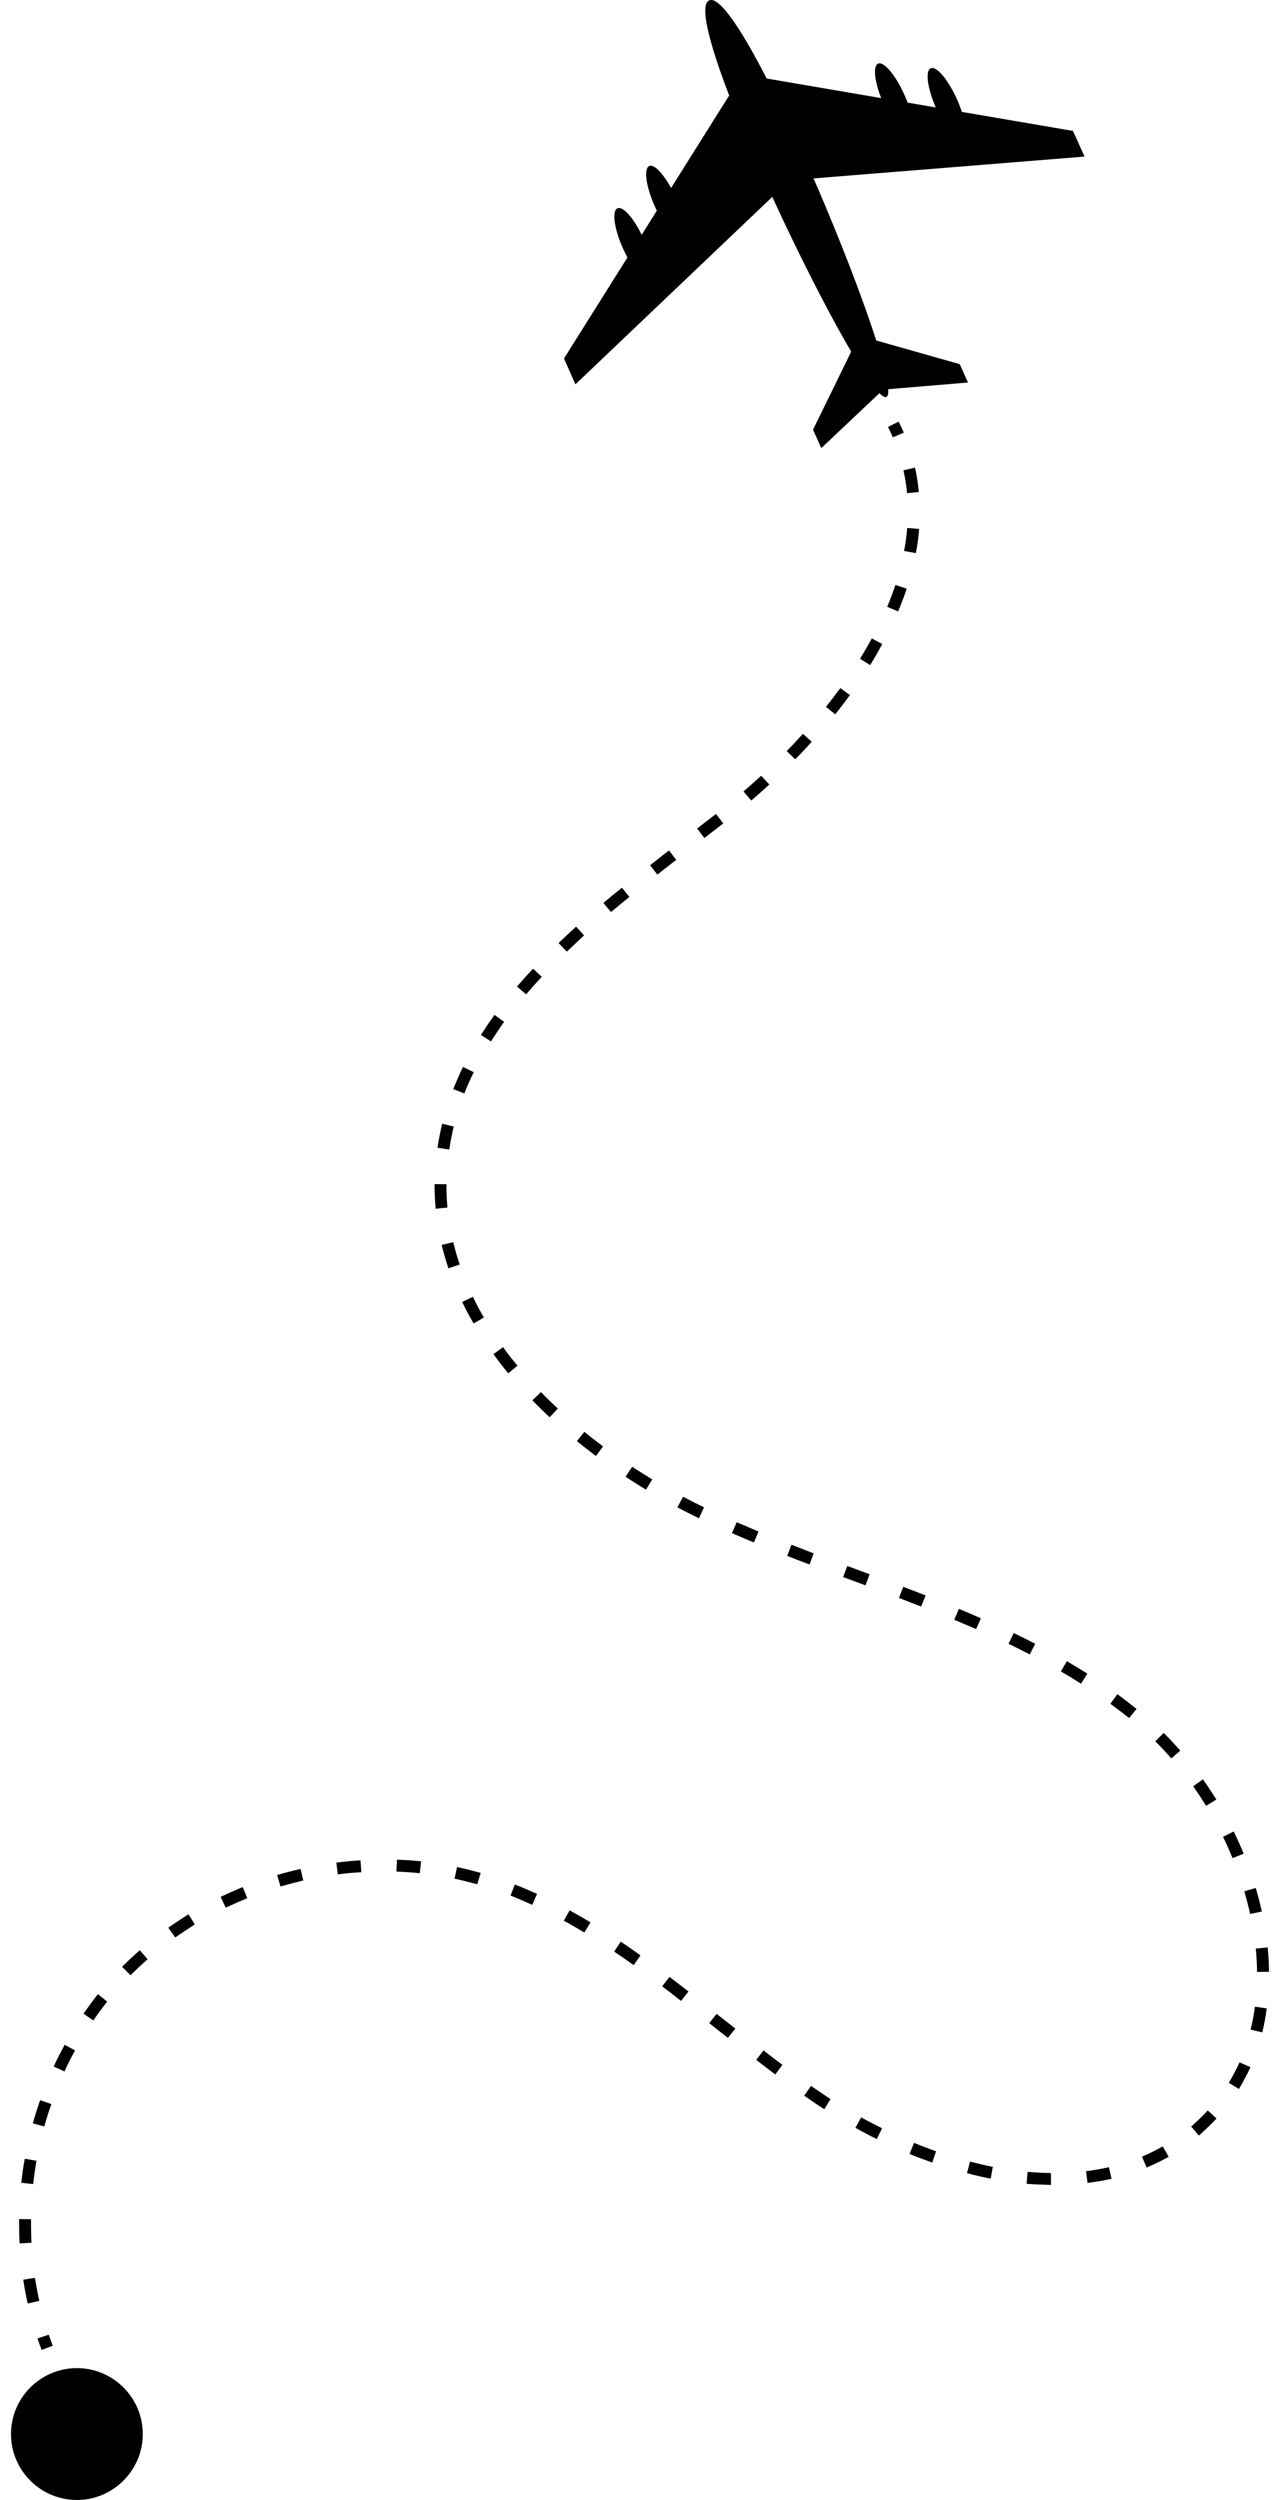 <svg width="42" height="82" viewBox="0 0 42 82" fill="none" xmlns="http://www.w3.org/2000/svg">
<path d="M1.366 77.078C1.317 76.953 1.273 76.828 1.23 76.703L1.599 76.578C1.643 76.697 1.686 76.822 1.73 76.942L1.366 77.078Z" fill="black"/>
<path d="M0.909 75.556C0.85 75.301 0.801 75.035 0.763 74.774L1.148 74.714C1.187 74.97 1.235 75.22 1.29 75.47L0.909 75.556ZM0.643 73.584C0.632 73.378 0.627 73.166 0.627 72.954C0.627 72.9 0.627 72.84 0.627 72.786L1.018 72.791C1.018 72.846 1.018 72.9 1.018 72.954C1.018 73.155 1.024 73.362 1.034 73.563L0.643 73.584ZM34.484 71.667C34.224 71.661 33.957 71.65 33.686 71.629L33.718 71.237C33.979 71.259 34.234 71.275 34.484 71.275V71.667ZM1.089 71.639L0.698 71.596C0.725 71.335 0.763 71.069 0.812 70.808L1.197 70.873C1.154 71.129 1.116 71.384 1.089 71.639ZM35.685 71.601L35.636 71.216C35.891 71.183 36.147 71.14 36.386 71.085L36.473 71.466C36.217 71.52 35.951 71.569 35.685 71.601ZM32.507 71.46C32.251 71.411 31.991 71.352 31.73 71.281L31.828 70.901C32.078 70.966 32.333 71.025 32.577 71.074L32.507 71.46ZM37.624 71.096L37.472 70.738C37.706 70.64 37.934 70.526 38.151 70.401L38.347 70.743C38.113 70.873 37.874 70.993 37.624 71.096ZM30.589 70.933C30.345 70.846 30.095 70.754 29.845 70.651L29.991 70.287C30.23 70.385 30.475 70.477 30.714 70.564L30.589 70.933ZM28.769 70.162C28.535 70.048 28.296 69.923 28.068 69.792L28.258 69.45C28.481 69.575 28.715 69.695 28.943 69.809L28.769 70.162ZM39.336 70.048L39.086 69.749C39.118 69.722 39.151 69.695 39.178 69.667C39.336 69.526 39.488 69.379 39.629 69.222L39.917 69.488C39.765 69.651 39.602 69.809 39.434 69.961C39.406 69.988 39.374 70.02 39.336 70.048ZM1.453 69.749L1.078 69.646C1.148 69.39 1.23 69.135 1.317 68.885L1.686 69.015C1.599 69.254 1.523 69.504 1.453 69.749ZM27.047 69.184C26.944 69.119 26.846 69.053 26.742 68.983C26.628 68.907 26.509 68.825 26.389 68.738L26.612 68.418C26.732 68.499 26.846 68.581 26.96 68.657C27.058 68.722 27.155 68.787 27.253 68.852L27.047 69.184ZM40.651 68.521L40.319 68.315C40.45 68.103 40.569 67.874 40.672 67.646L41.031 67.804C40.917 68.054 40.786 68.293 40.651 68.521ZM25.439 68.043C25.243 67.896 25.037 67.739 24.814 67.565L25.053 67.255C25.276 67.429 25.477 67.581 25.672 67.728L25.439 68.043ZM2.116 67.945L1.762 67.782C1.871 67.543 1.996 67.304 2.121 67.07L2.463 67.255C2.338 67.478 2.219 67.712 2.116 67.945ZM23.885 66.842C23.749 66.739 23.619 66.63 23.483 66.527L23.271 66.359L23.515 66.055L23.727 66.223C23.863 66.326 23.994 66.435 24.129 66.538L23.885 66.842ZM41.417 66.663L41.036 66.571C41.096 66.326 41.145 66.076 41.178 65.821L41.563 65.875C41.531 66.141 41.482 66.408 41.417 66.663ZM3.061 66.272L2.74 66.049C2.892 65.832 3.05 65.614 3.213 65.408L3.517 65.653C3.36 65.853 3.208 66.06 3.061 66.272ZM22.347 65.631C22.125 65.457 21.924 65.299 21.728 65.153L21.967 64.843C22.163 64.99 22.364 65.147 22.592 65.321L22.347 65.631ZM4.283 64.789L4.006 64.512C4.191 64.327 4.386 64.142 4.587 63.968L4.843 64.262C4.653 64.436 4.462 64.609 4.283 64.789ZM41.248 64.68C41.243 64.43 41.232 64.175 41.205 63.914L41.596 63.876C41.623 64.142 41.639 64.414 41.639 64.675L41.248 64.68ZM20.794 64.457C20.576 64.3 20.359 64.153 20.152 64.012L20.37 63.686C20.576 63.827 20.794 63.979 21.016 64.137L20.794 64.457ZM5.75 63.55L5.522 63.229C5.739 63.077 5.962 62.931 6.185 62.789L6.391 63.121C6.174 63.262 5.962 63.403 5.75 63.55ZM19.175 63.387C18.946 63.251 18.724 63.121 18.501 63.001L18.691 62.659C18.914 62.784 19.147 62.914 19.376 63.056L19.175 63.387ZM41.02 62.779C40.966 62.534 40.9 62.284 40.83 62.034L41.205 61.926C41.281 62.181 41.346 62.442 41.406 62.697L41.02 62.779ZM7.407 62.572L7.239 62.219C7.478 62.105 7.722 61.996 7.967 61.898L8.113 62.262C7.874 62.36 7.641 62.463 7.407 62.572ZM17.463 62.48C17.224 62.371 16.985 62.268 16.752 62.175L16.893 61.812C17.132 61.904 17.382 62.013 17.621 62.121L17.463 62.48ZM9.205 61.877L9.091 61.502C9.347 61.426 9.602 61.361 9.863 61.301L9.95 61.681C9.7 61.741 9.45 61.806 9.205 61.877ZM15.659 61.806C15.621 61.795 15.578 61.784 15.54 61.773C15.334 61.719 15.122 61.665 14.915 61.621L14.997 61.241C15.214 61.285 15.431 61.339 15.649 61.399C15.692 61.409 15.73 61.42 15.774 61.431L15.659 61.806ZM11.085 61.48L11.036 61.094C11.297 61.062 11.563 61.035 11.829 61.018L11.857 61.41C11.596 61.42 11.34 61.447 11.085 61.48ZM13.774 61.442C13.519 61.415 13.264 61.399 13.008 61.388L13.025 60.997C13.291 61.007 13.557 61.024 13.818 61.051L13.774 61.442ZM40.444 60.948C40.346 60.714 40.243 60.475 40.129 60.247L40.482 60.073C40.596 60.312 40.71 60.556 40.808 60.801L40.444 60.948ZM39.575 59.231C39.439 59.014 39.298 58.796 39.151 58.59L39.472 58.362C39.624 58.579 39.77 58.802 39.912 59.024L39.575 59.231ZM38.434 57.677C38.266 57.481 38.086 57.291 37.907 57.117L38.184 56.84C38.369 57.025 38.553 57.221 38.727 57.422L38.434 57.677ZM37.049 56.352C36.847 56.194 36.641 56.036 36.435 55.884L36.663 55.569C36.88 55.727 37.087 55.89 37.293 56.053L37.049 56.352ZM35.473 55.227C35.261 55.091 35.038 54.955 34.81 54.825L35.006 54.488C35.234 54.624 35.462 54.76 35.679 54.895L35.473 55.227ZM33.789 54.265C33.566 54.151 33.333 54.032 33.093 53.918L33.262 53.565C33.501 53.678 33.74 53.798 33.968 53.918L33.789 54.265ZM32.029 53.434C31.8 53.336 31.556 53.233 31.311 53.13L31.464 52.771C31.713 52.874 31.958 52.978 32.186 53.081L32.029 53.434ZM30.225 52.695C29.997 52.608 29.758 52.516 29.497 52.413L29.638 52.049C29.899 52.147 30.138 52.239 30.372 52.331L30.225 52.695ZM28.399 52L27.666 51.728L27.802 51.364L28.535 51.636L28.399 52ZM26.563 51.315C26.297 51.218 26.058 51.125 25.83 51.033L25.971 50.669C26.199 50.756 26.438 50.848 26.699 50.951L26.563 51.315ZM24.738 50.593C24.488 50.489 24.243 50.386 24.015 50.288L24.173 49.93C24.401 50.028 24.645 50.131 24.89 50.234L24.738 50.593ZM22.934 49.8C22.701 49.685 22.461 49.566 22.228 49.441L22.413 49.093C22.641 49.213 22.874 49.332 23.102 49.441L22.934 49.8ZM21.196 48.86C20.967 48.724 20.745 48.583 20.527 48.436L20.745 48.11C20.956 48.251 21.179 48.387 21.402 48.523L21.196 48.86ZM19.555 47.757C19.343 47.599 19.131 47.436 18.93 47.268L19.175 46.964C19.37 47.127 19.577 47.284 19.788 47.442L19.555 47.757ZM18.034 46.486C17.838 46.301 17.648 46.116 17.469 45.931L17.751 45.66C17.925 45.844 18.115 46.024 18.305 46.203L18.034 46.486ZM16.675 45.046C16.507 44.839 16.344 44.627 16.192 44.416L16.507 44.187C16.654 44.394 16.811 44.595 16.98 44.796L16.675 45.046ZM15.54 43.41C15.404 43.177 15.279 42.943 15.165 42.704L15.518 42.536C15.627 42.764 15.746 42.992 15.877 43.215L15.54 43.41ZM14.714 41.601C14.627 41.346 14.557 41.091 14.492 40.835L14.872 40.743C14.931 40.987 15.002 41.237 15.084 41.476L14.714 41.601ZM14.296 39.646C14.274 39.39 14.258 39.135 14.258 38.88V38.842H14.649V38.88C14.649 39.119 14.66 39.368 14.682 39.608L14.296 39.646ZM14.741 37.706L14.356 37.646C14.394 37.386 14.448 37.119 14.508 36.858L14.888 36.951C14.828 37.201 14.779 37.456 14.741 37.706ZM15.236 35.864L14.872 35.723C14.97 35.479 15.078 35.234 15.192 34.995L15.545 35.169C15.431 35.392 15.328 35.631 15.236 35.864ZM16.11 34.158L15.779 33.947C15.92 33.729 16.067 33.507 16.225 33.289L16.54 33.517C16.387 33.735 16.246 33.947 16.11 34.158ZM17.262 32.615L16.963 32.36C17.132 32.165 17.306 31.969 17.49 31.773L17.778 32.04C17.599 32.23 17.425 32.425 17.262 32.615ZM18.599 31.214L18.327 30.931C18.512 30.758 18.707 30.573 18.903 30.393L19.164 30.681C18.974 30.861 18.783 31.04 18.599 31.214ZM20.049 29.915L19.799 29.617C19.989 29.454 20.196 29.285 20.408 29.117L20.652 29.421C20.44 29.589 20.239 29.758 20.049 29.915ZM21.57 28.688L21.331 28.378C21.538 28.215 21.744 28.057 21.951 27.894L22.19 28.204C21.978 28.367 21.771 28.525 21.57 28.688ZM23.113 27.487L22.874 27.177C23.081 27.014 23.287 26.857 23.494 26.699L23.733 27.009C23.532 27.166 23.32 27.324 23.113 27.487ZM24.651 26.259L24.395 25.96C24.591 25.792 24.787 25.618 24.977 25.444L25.243 25.732C25.047 25.911 24.852 26.085 24.651 26.259ZM26.091 24.906L25.814 24.635C25.998 24.45 26.172 24.26 26.346 24.07L26.634 24.33C26.46 24.526 26.281 24.716 26.091 24.906ZM27.405 23.429L27.101 23.184C27.264 22.983 27.422 22.771 27.574 22.57L27.889 22.798C27.731 23.01 27.574 23.222 27.405 23.429ZM28.552 21.815L28.22 21.609C28.356 21.386 28.486 21.163 28.606 20.94L28.948 21.125C28.829 21.353 28.693 21.587 28.552 21.815ZM29.47 20.055L29.111 19.903C29.214 19.664 29.301 19.419 29.383 19.186L29.752 19.311C29.671 19.549 29.573 19.805 29.47 20.055ZM30.051 18.142L29.665 18.072C29.714 17.817 29.747 17.567 29.769 17.317L30.16 17.349C30.138 17.61 30.105 17.876 30.051 18.142ZM29.763 16.176C29.741 15.926 29.698 15.671 29.644 15.426L30.024 15.339C30.084 15.6 30.122 15.866 30.149 16.138L29.763 16.176Z" fill="black"/>
<path d="M29.296 14.345C29.247 14.231 29.193 14.117 29.138 14.003L29.486 13.829C29.546 13.948 29.606 14.073 29.654 14.193L29.296 14.345Z" fill="black"/>
<path d="M23.271 0.013C24.368 -0.476 29.785 12.704 29.084 13.02C28.389 13.329 22.174 0.502 23.271 0.013Z" fill="black"/>
<path d="M18.506 11.759L24.059 2.92L25.553 6.256L18.881 12.607L18.506 11.759Z" fill="black"/>
<path d="M35.207 4.294L24.912 2.534L26.406 5.875L35.587 5.136L35.207 4.294Z" fill="black"/>
<path d="M28.019 11.352L26.677 14.095L26.949 14.698L28.899 12.857L28.019 11.352Z" fill="black"/>
<path d="M28.557 11.113L31.491 11.944L31.762 12.547L29.09 12.77L28.557 11.113Z" fill="black"/>
<path d="M21.119 7.842C21.407 8.483 21.489 9.075 21.299 9.157C21.109 9.238 20.728 8.787 20.44 8.146C20.152 7.505 20.071 6.913 20.261 6.832C20.451 6.75 20.837 7.201 21.119 7.842Z" fill="black"/>
<path d="M22.163 6.457C22.451 7.098 22.532 7.69 22.342 7.771C22.152 7.853 21.771 7.402 21.483 6.761C21.196 6.12 21.114 5.528 21.304 5.446C21.489 5.359 21.875 5.816 22.163 6.457Z" fill="black"/>
<path d="M30.719 3.556C31.007 4.197 31.393 4.653 31.578 4.566C31.768 4.485 31.686 3.892 31.398 3.251C31.11 2.61 30.725 2.154 30.54 2.241C30.35 2.322 30.431 2.909 30.719 3.556Z" fill="black"/>
<path d="M28.992 3.403C29.28 4.044 29.665 4.501 29.85 4.414C30.04 4.332 29.959 3.74 29.671 3.099C29.383 2.458 28.997 2.002 28.812 2.088C28.622 2.17 28.704 2.762 28.992 3.403Z" fill="black"/>
<path d="M4.587 79.838C4.587 80.979 3.664 81.902 2.523 81.902C1.382 81.902 0.459 80.979 0.459 79.838C0.459 78.697 1.382 77.773 2.523 77.773C3.664 77.768 4.587 78.697 4.587 79.838Z" fill="black"/>
<path d="M2.523 82C1.328 82 0.361 81.028 0.361 79.838C0.361 78.643 1.333 77.675 2.523 77.675C3.718 77.675 4.685 78.648 4.685 79.838C4.685 81.028 3.713 82 2.523 82ZM2.523 77.866C1.436 77.866 0.556 78.751 0.556 79.832C0.556 80.913 1.442 81.799 2.523 81.799C3.604 81.799 4.49 80.913 4.49 79.832C4.49 78.751 3.61 77.866 2.523 77.866Z" fill="black"/>
<path d="M3.582 79.838C3.582 80.424 3.104 80.903 2.518 80.903C1.931 80.903 1.453 80.424 1.453 79.838C1.453 79.251 1.931 78.773 2.518 78.773C3.11 78.773 3.582 79.251 3.582 79.838Z" fill="black"/>
</svg>
